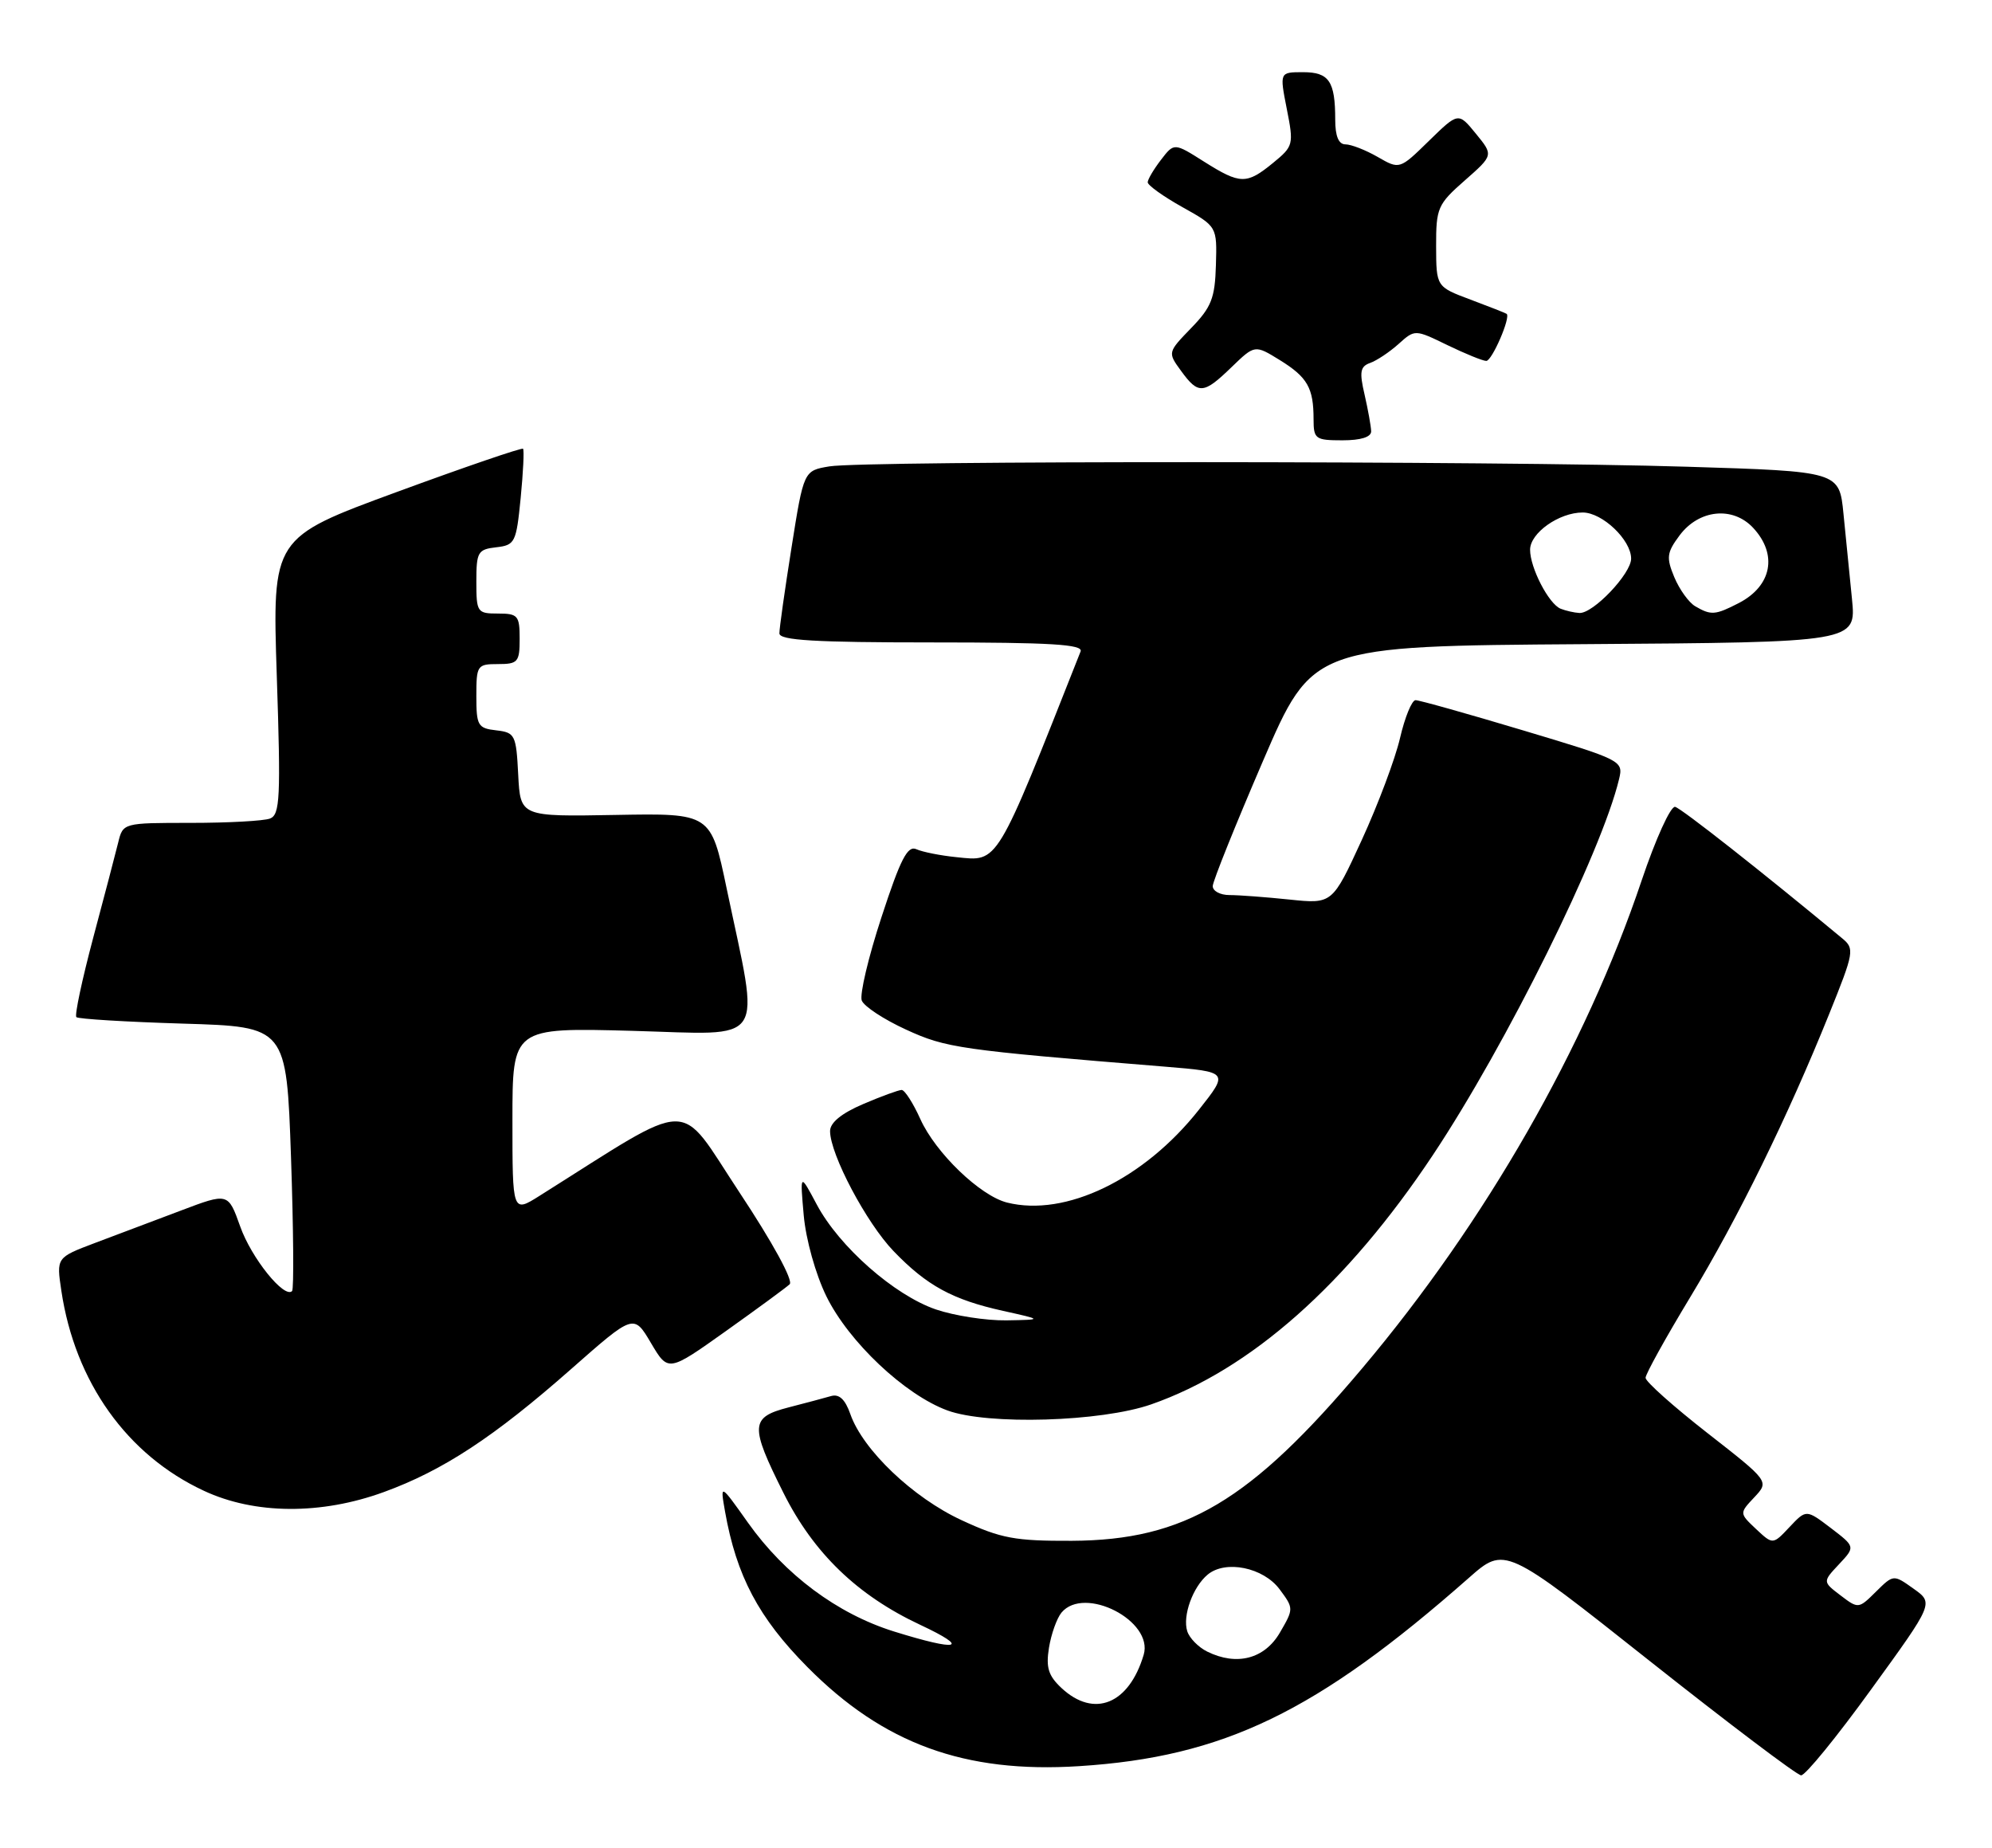 <?xml version="1.0" encoding="UTF-8" standalone="no"?>
<!DOCTYPE svg PUBLIC "-//W3C//DTD SVG 1.1//EN" "http://www.w3.org/Graphics/SVG/1.1/DTD/svg11.dtd" >
<svg xmlns="http://www.w3.org/2000/svg" xmlns:xlink="http://www.w3.org/1999/xlink" version="1.1" viewBox="0 0 276 256">
 <g >
 <path fill="currentColor"
d=" M 259.26 234.04 C 267.93 222.09 267.93 222.09 265.14 220.10 C 262.35 218.11 262.35 218.11 259.92 220.51 C 257.52 222.89 257.48 222.90 255.01 221.02 C 252.53 219.13 252.53 219.13 254.80 216.71 C 257.07 214.29 257.07 214.29 253.67 211.69 C 250.26 209.10 250.26 209.10 247.95 211.55 C 245.64 214.01 245.64 214.01 243.31 211.83 C 240.99 209.64 240.99 209.64 243.07 207.43 C 245.14 205.22 245.14 205.22 236.57 198.53 C 231.86 194.85 228.00 191.41 228.00 190.88 C 228.00 190.36 230.78 185.34 234.18 179.72 C 240.83 168.72 247.63 154.87 253.43 140.50 C 256.90 131.90 256.98 131.43 255.25 130.00 C 244.24 120.86 232.99 112.01 232.10 111.78 C 231.48 111.63 229.40 116.21 227.45 122.00 C 219.69 145.07 205.82 169.29 188.79 189.50 C 173.22 207.99 164.16 213.38 148.50 213.46 C 140.64 213.49 138.71 213.14 133.25 210.61 C 126.51 207.50 119.55 200.87 117.82 195.91 C 117.10 193.86 116.27 193.08 115.14 193.41 C 114.24 193.67 111.59 194.38 109.25 194.98 C 103.95 196.35 103.88 197.49 108.55 206.82 C 112.72 215.16 118.79 221.02 127.50 225.10 C 134.54 228.40 132.85 228.82 123.86 226.02 C 116.01 223.57 108.76 218.16 103.65 210.97 C 99.77 205.50 99.77 205.50 100.46 209.42 C 102.04 218.32 105.11 224.13 111.87 230.95 C 122.40 241.58 133.66 245.69 149.50 244.68 C 169.53 243.41 182.41 237.19 203.50 218.61 C 208.50 214.20 208.50 214.20 228.50 230.05 C 239.50 238.76 248.97 245.92 249.55 245.95 C 250.13 245.98 254.50 240.62 259.26 234.04 Z  M 53.20 206.70 C 61.38 203.72 68.48 199.06 79.15 189.65 C 87.81 182.02 87.81 182.02 90.19 186.05 C 92.58 190.09 92.58 190.09 100.54 184.43 C 104.92 181.31 108.91 178.39 109.41 177.92 C 109.95 177.43 107.04 172.11 102.44 165.17 C 93.75 152.03 96.52 151.98 74.75 165.67 C 71.00 168.03 71.00 168.03 71.00 155.19 C 71.00 142.36 71.00 142.36 87.61 142.81 C 106.52 143.33 105.31 145.15 100.68 123.08 C 98.50 112.66 98.50 112.66 85.30 112.90 C 72.10 113.14 72.10 113.14 71.80 107.32 C 71.52 101.80 71.36 101.48 68.75 101.18 C 66.21 100.89 66.00 100.53 66.00 96.43 C 66.00 92.17 66.12 92.00 69.00 92.00 C 71.76 92.00 72.00 91.72 72.00 88.50 C 72.00 85.28 71.76 85.00 69.00 85.00 C 66.12 85.00 66.00 84.83 66.00 80.57 C 66.00 76.47 66.21 76.11 68.75 75.82 C 71.36 75.52 71.53 75.17 72.14 69.00 C 72.49 65.42 72.64 62.35 72.47 62.17 C 72.31 61.99 64.42 64.69 54.95 68.17 C 37.72 74.50 37.72 74.50 38.35 93.65 C 38.91 110.52 38.80 112.86 37.41 113.40 C 36.54 113.73 31.61 114.00 26.44 114.00 C 17.04 114.00 17.04 114.00 16.37 116.75 C 16.00 118.26 14.44 124.21 12.90 129.97 C 11.37 135.73 10.32 140.65 10.58 140.91 C 10.84 141.17 17.49 141.57 25.37 141.81 C 39.69 142.24 39.69 142.24 40.32 160.31 C 40.66 170.25 40.73 178.60 40.47 178.86 C 39.39 179.95 34.82 174.27 33.28 169.91 C 31.61 165.23 31.61 165.23 25.06 167.71 C 21.45 169.08 16.09 171.10 13.15 172.20 C 7.81 174.22 7.81 174.22 8.50 178.82 C 10.39 191.46 17.60 201.58 28.25 206.53 C 35.29 209.82 44.50 209.88 53.20 206.70 Z  M 159.50 194.56 C 173.25 189.76 186.61 177.94 198.53 160.02 C 208.72 144.71 221.90 118.09 224.33 107.93 C 224.94 105.39 224.74 105.29 211.01 101.18 C 203.34 98.88 196.65 97.00 196.13 97.00 C 195.62 97.00 194.65 99.36 193.98 102.25 C 193.31 105.14 190.92 111.49 188.68 116.37 C 184.60 125.24 184.60 125.24 178.65 124.62 C 175.38 124.28 171.65 124.00 170.35 124.00 C 169.06 124.00 168.02 123.44 168.03 122.75 C 168.05 122.06 171.17 114.30 174.96 105.50 C 181.85 89.50 181.85 89.50 219.52 89.24 C 257.19 88.98 257.19 88.98 256.60 82.99 C 256.27 79.69 255.74 74.37 255.42 71.16 C 254.84 65.31 254.84 65.31 233.76 64.66 C 207.60 63.84 119.78 63.81 114.93 64.61 C 111.36 65.20 111.36 65.20 109.67 75.85 C 108.74 81.71 107.98 87.06 107.99 87.75 C 108.00 88.71 112.89 89.00 129.11 89.00 C 145.59 89.00 150.11 89.27 149.72 90.25 C 137.90 120.15 138.38 119.35 132.52 118.75 C 130.31 118.53 127.81 118.03 126.97 117.65 C 125.75 117.09 124.77 118.99 122.14 127.04 C 120.32 132.58 119.09 137.79 119.40 138.61 C 119.72 139.43 122.48 141.24 125.54 142.64 C 131.09 145.19 132.91 145.45 161.38 147.77 C 170.26 148.50 170.26 148.50 166.10 153.76 C 158.48 163.39 147.64 168.63 139.53 166.60 C 135.80 165.66 129.63 159.72 127.52 155.04 C 126.52 152.82 125.35 151.00 124.93 151.00 C 124.51 151.00 122.10 151.88 119.58 152.96 C 116.57 154.25 115.00 155.54 115.01 156.71 C 115.03 159.95 120.05 169.43 123.81 173.33 C 128.41 178.11 131.98 180.06 139.00 181.61 C 144.50 182.83 144.50 182.83 139.43 182.92 C 136.64 182.96 132.25 182.28 129.68 181.41 C 123.92 179.44 116.28 172.72 113.17 166.88 C 110.84 162.50 110.84 162.50 111.36 168.37 C 111.66 171.72 113.00 176.52 114.49 179.57 C 117.59 185.90 125.36 193.23 131.27 195.40 C 136.85 197.45 152.57 196.98 159.50 194.56 Z  M 189.98 59.75 C 189.96 59.06 189.55 56.78 189.07 54.68 C 188.33 51.52 188.46 50.77 189.84 50.28 C 190.75 49.96 192.52 48.78 193.77 47.66 C 196.04 45.62 196.04 45.62 200.54 47.81 C 203.02 49.01 205.45 50.00 205.93 50.00 C 206.72 50.00 209.35 43.94 208.75 43.48 C 208.61 43.37 206.36 42.49 203.75 41.51 C 199.00 39.73 199.00 39.73 198.98 34.11 C 198.97 28.81 199.19 28.30 202.95 25.00 C 206.93 21.50 206.93 21.50 204.49 18.52 C 202.06 15.54 202.06 15.54 197.99 19.51 C 193.92 23.49 193.92 23.49 190.88 21.74 C 189.21 20.78 187.20 20.00 186.42 20.00 C 185.47 20.00 185.00 18.87 185.00 16.58 C 185.00 11.25 184.15 10.00 180.54 10.00 C 177.29 10.00 177.29 10.00 178.29 15.09 C 179.27 20.03 179.21 20.26 176.40 22.56 C 172.71 25.58 171.85 25.56 166.82 22.39 C 162.68 19.77 162.68 19.77 160.86 22.14 C 159.86 23.44 159.03 24.84 159.02 25.25 C 159.01 25.66 161.17 27.21 163.82 28.69 C 168.63 31.38 168.63 31.38 168.47 36.73 C 168.34 41.31 167.84 42.57 165.04 45.45 C 161.78 48.82 161.78 48.83 163.64 51.38 C 166.04 54.68 166.75 54.63 170.63 50.87 C 173.86 47.75 173.86 47.75 177.33 49.89 C 181.16 52.26 182.00 53.74 182.00 58.08 C 182.00 60.82 182.25 61.00 186.00 61.00 C 188.55 61.00 189.99 60.55 189.98 59.75 Z  M 147.08 233.86 C 145.25 232.15 144.90 231.02 145.34 228.27 C 145.65 226.37 146.43 224.19 147.07 223.41 C 150.24 219.60 159.87 224.55 158.46 229.26 C 156.42 236.10 151.59 238.06 147.08 233.86 Z  M 167.27 228.81 C 166.05 228.21 164.80 226.94 164.50 225.99 C 163.82 223.86 165.27 219.85 167.33 218.14 C 169.81 216.08 175.04 217.15 177.29 220.17 C 179.26 222.82 179.26 222.87 177.34 226.17 C 175.22 229.82 171.36 230.83 167.27 228.81 Z  M 216.23 84.33 C 214.59 83.67 212.00 78.67 212.00 76.16 C 212.00 73.84 216.01 71.00 219.29 71.00 C 222.01 71.00 226.00 74.80 226.00 77.39 C 226.00 79.49 220.72 85.03 218.83 84.92 C 218.10 84.88 216.93 84.61 216.23 84.33 Z  M 234.88 83.99 C 233.99 83.47 232.69 81.66 231.98 79.96 C 230.85 77.24 230.94 76.56 232.70 74.19 C 235.38 70.58 240.08 70.09 242.91 73.13 C 246.33 76.81 245.50 81.17 240.93 83.54 C 237.65 85.23 237.07 85.27 234.88 83.99 Z "/>
</g>
</svg>